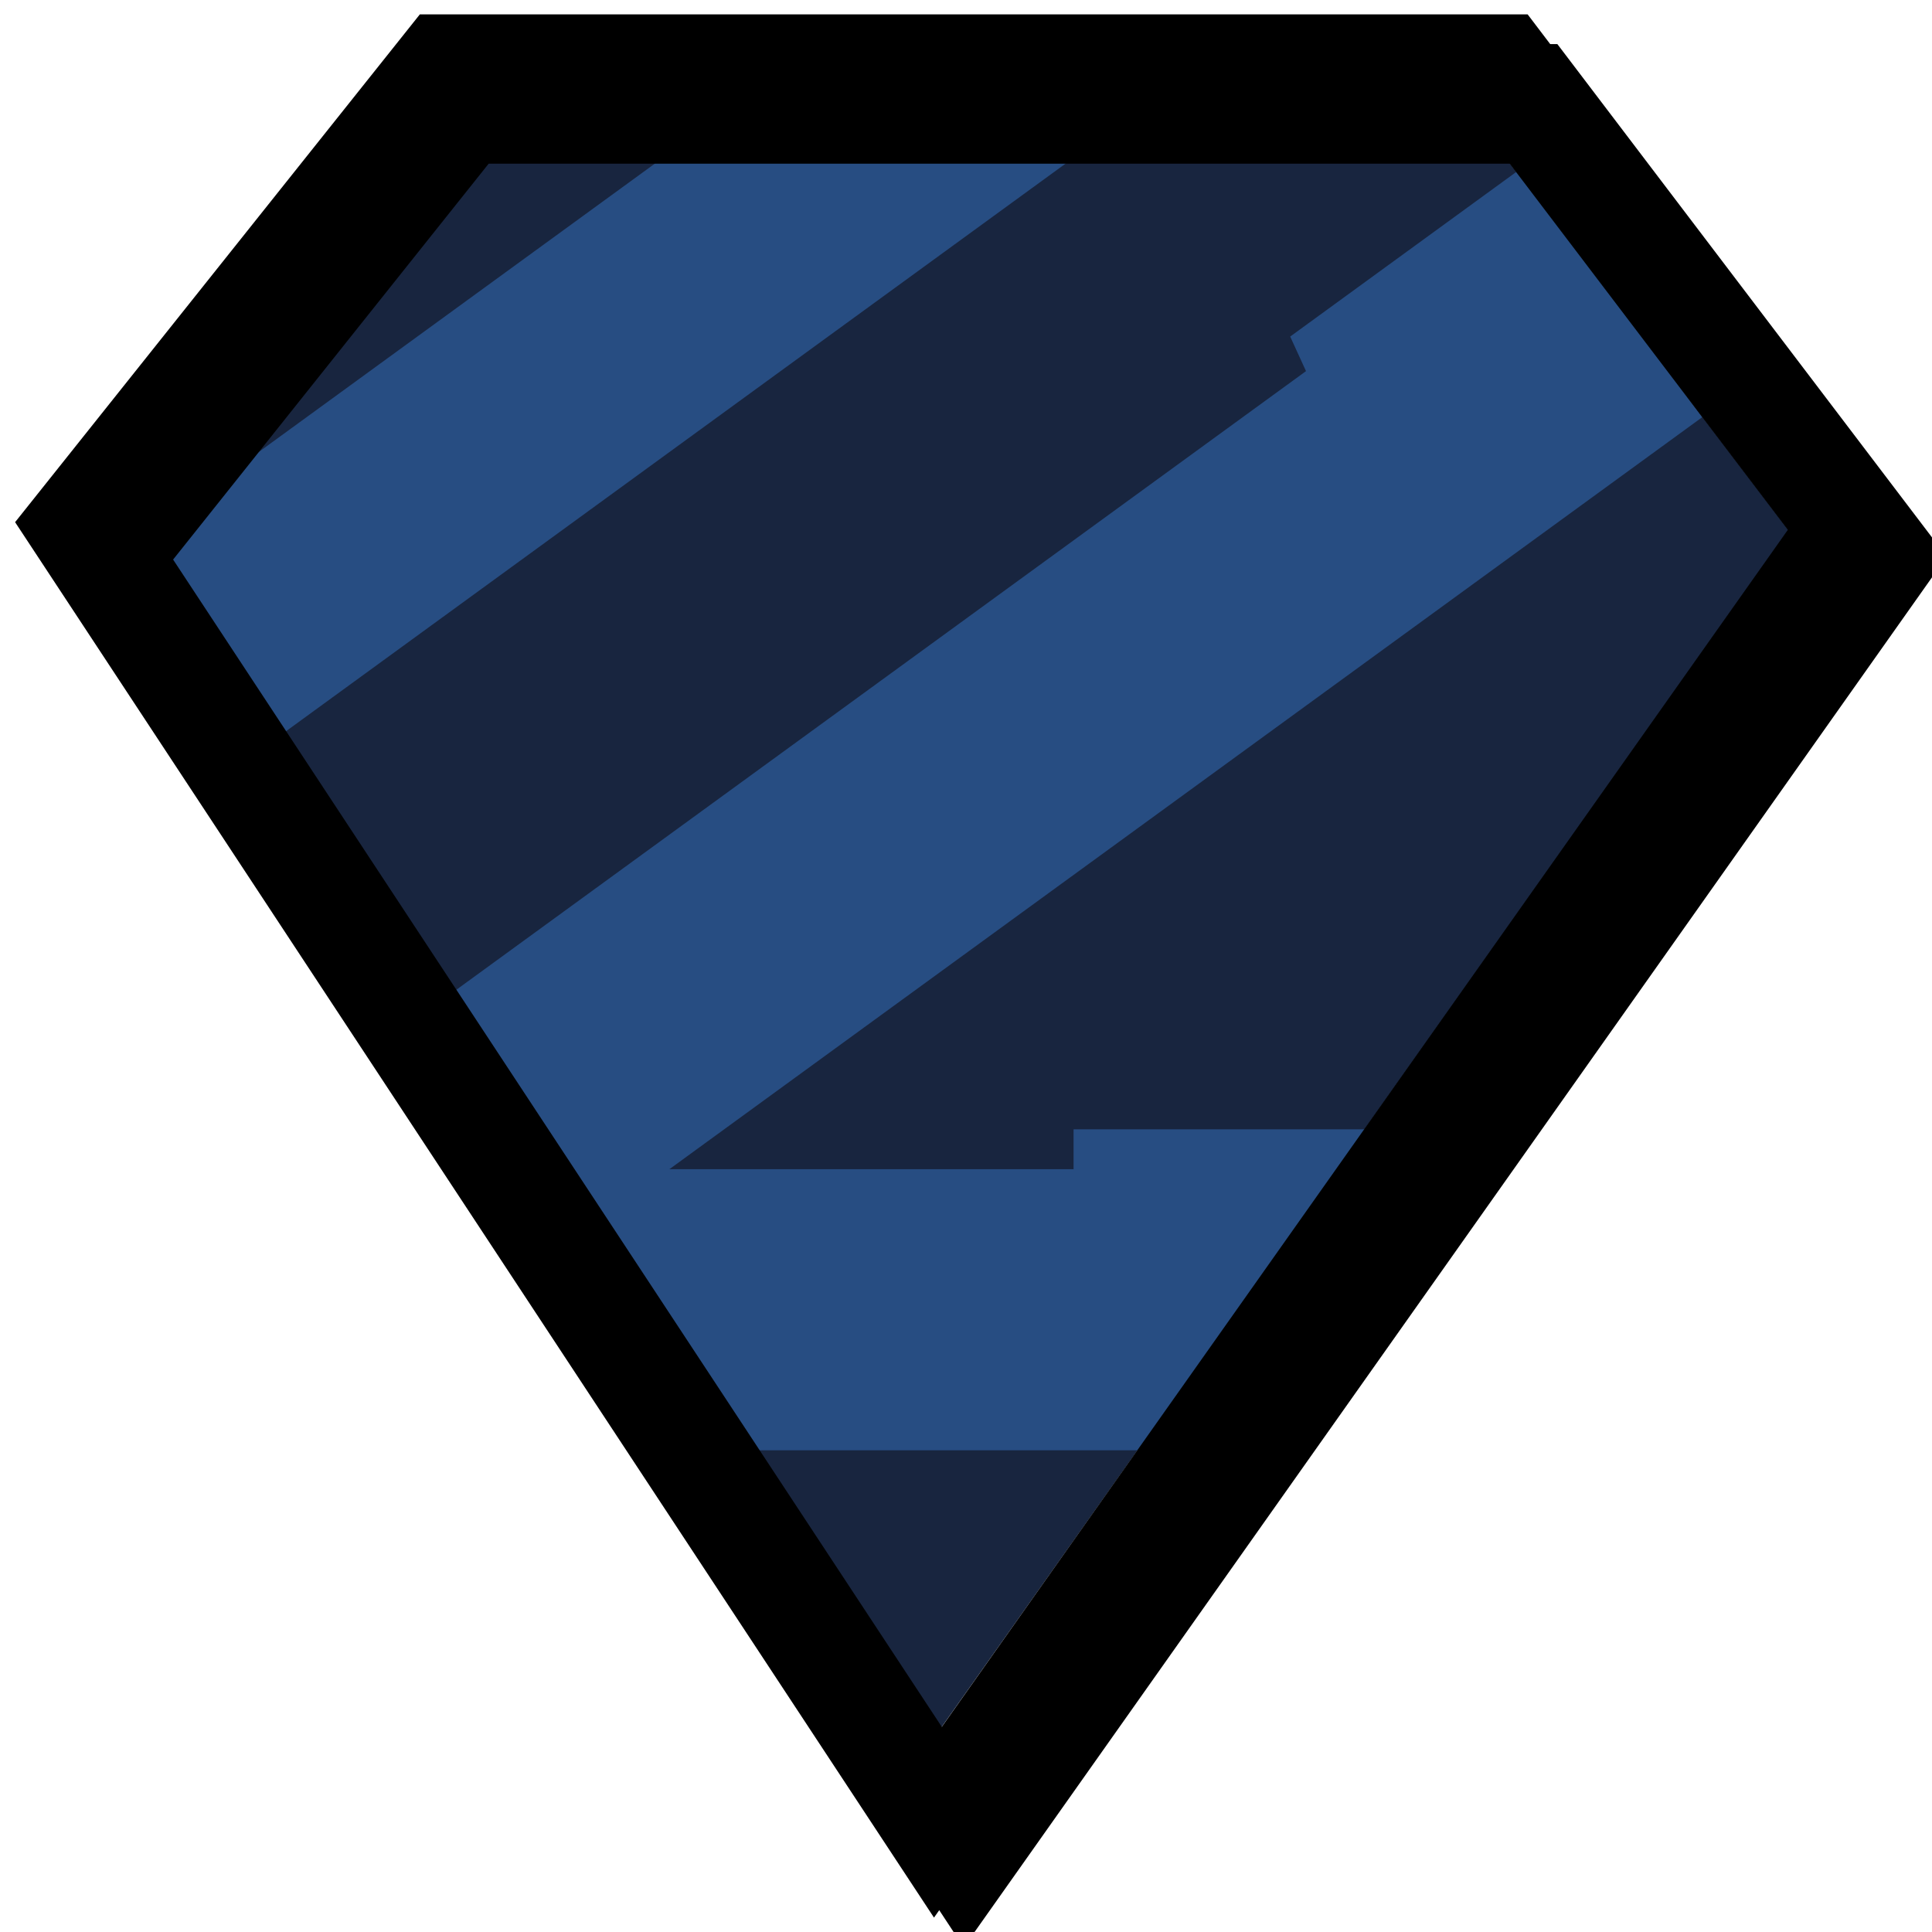 <svg width="65" height="65" viewBox="0 0 65 65" fill="none" xmlns="http://www.w3.org/2000/svg">
<g clip-path="url(#clip0_10_238)">
<path d="M15.442 4.493H50.043L60.183 17.842L31.494 58.364L4.813 17.842L15.442 4.493Z" fill="#18253F"/>
<path d="M38.448 48.793H24.886L18.761 39.337L36.119 39.336L36.119 37.994H46.042L38.448 48.793Z" fill="#274D82"/>
<path d="M57.271 14.035L19.85 41.281L14.968 33.58L43.939 12.486L43.407 11.323L51.123 5.705L57.271 14.035ZM37.222 4.506L9.123 24.965L4.753 18.085L23.566 4.388L37.222 4.506Z" fill="#274D82"/>
<g filter="url(#filter0_d_10_238)">
<path d="M51.396 0.484H14.125L0.508 17.568L31.423 64.516L33.89 61.026L64.492 17.728L51.396 0.484ZM50.034 4.506L60.15 17.826L31.509 58.349L4.824 17.826L15.441 4.506H50.034Z" fill="black"/>
</g>
<path d="M51.396 0.484H14.125L0.508 17.568L31.423 64.516L33.89 61.026L64.492 17.728L51.396 0.484ZM50.034 4.506L60.15 17.826L31.509 58.349L4.824 17.826L15.441 4.506H50.034Z" fill="black"/>
</g>
<defs>
<filter id="filter0_d_10_238" x="-2.492" y="-2.516" width="71.984" height="72.033" filterUnits="userSpaceOnUse" color-interpolation-filters="sRGB">
<feFlood flood-opacity="0" result="BackgroundImageFix"/>
<feColorMatrix in="SourceAlpha" type="matrix" values="0 0 0 0 0 0 0 0 0 0 0 0 0 0 0 0 0 0 127 0" result="hardAlpha"/>
<feOffset dx="1" dy="1"/>
<feGaussianBlur stdDeviation="2"/>
<feColorMatrix type="matrix" values="0 0 0 0 0 0 0 0 0 0 0 0 0 0 0 0 0 0 0.36 0"/>
<feBlend mode="normal" in2="BackgroundImageFix" result="effect1_dropShadow_10_238"/>
<feBlend mode="normal" in="SourceGraphic" in2="effect1_dropShadow_10_238" result="shape"/>
</filter>
<clipPath id="clip0_10_238">
<rect width="65" height="65" fill="white"/>
</clipPath>
</defs>
</svg>
